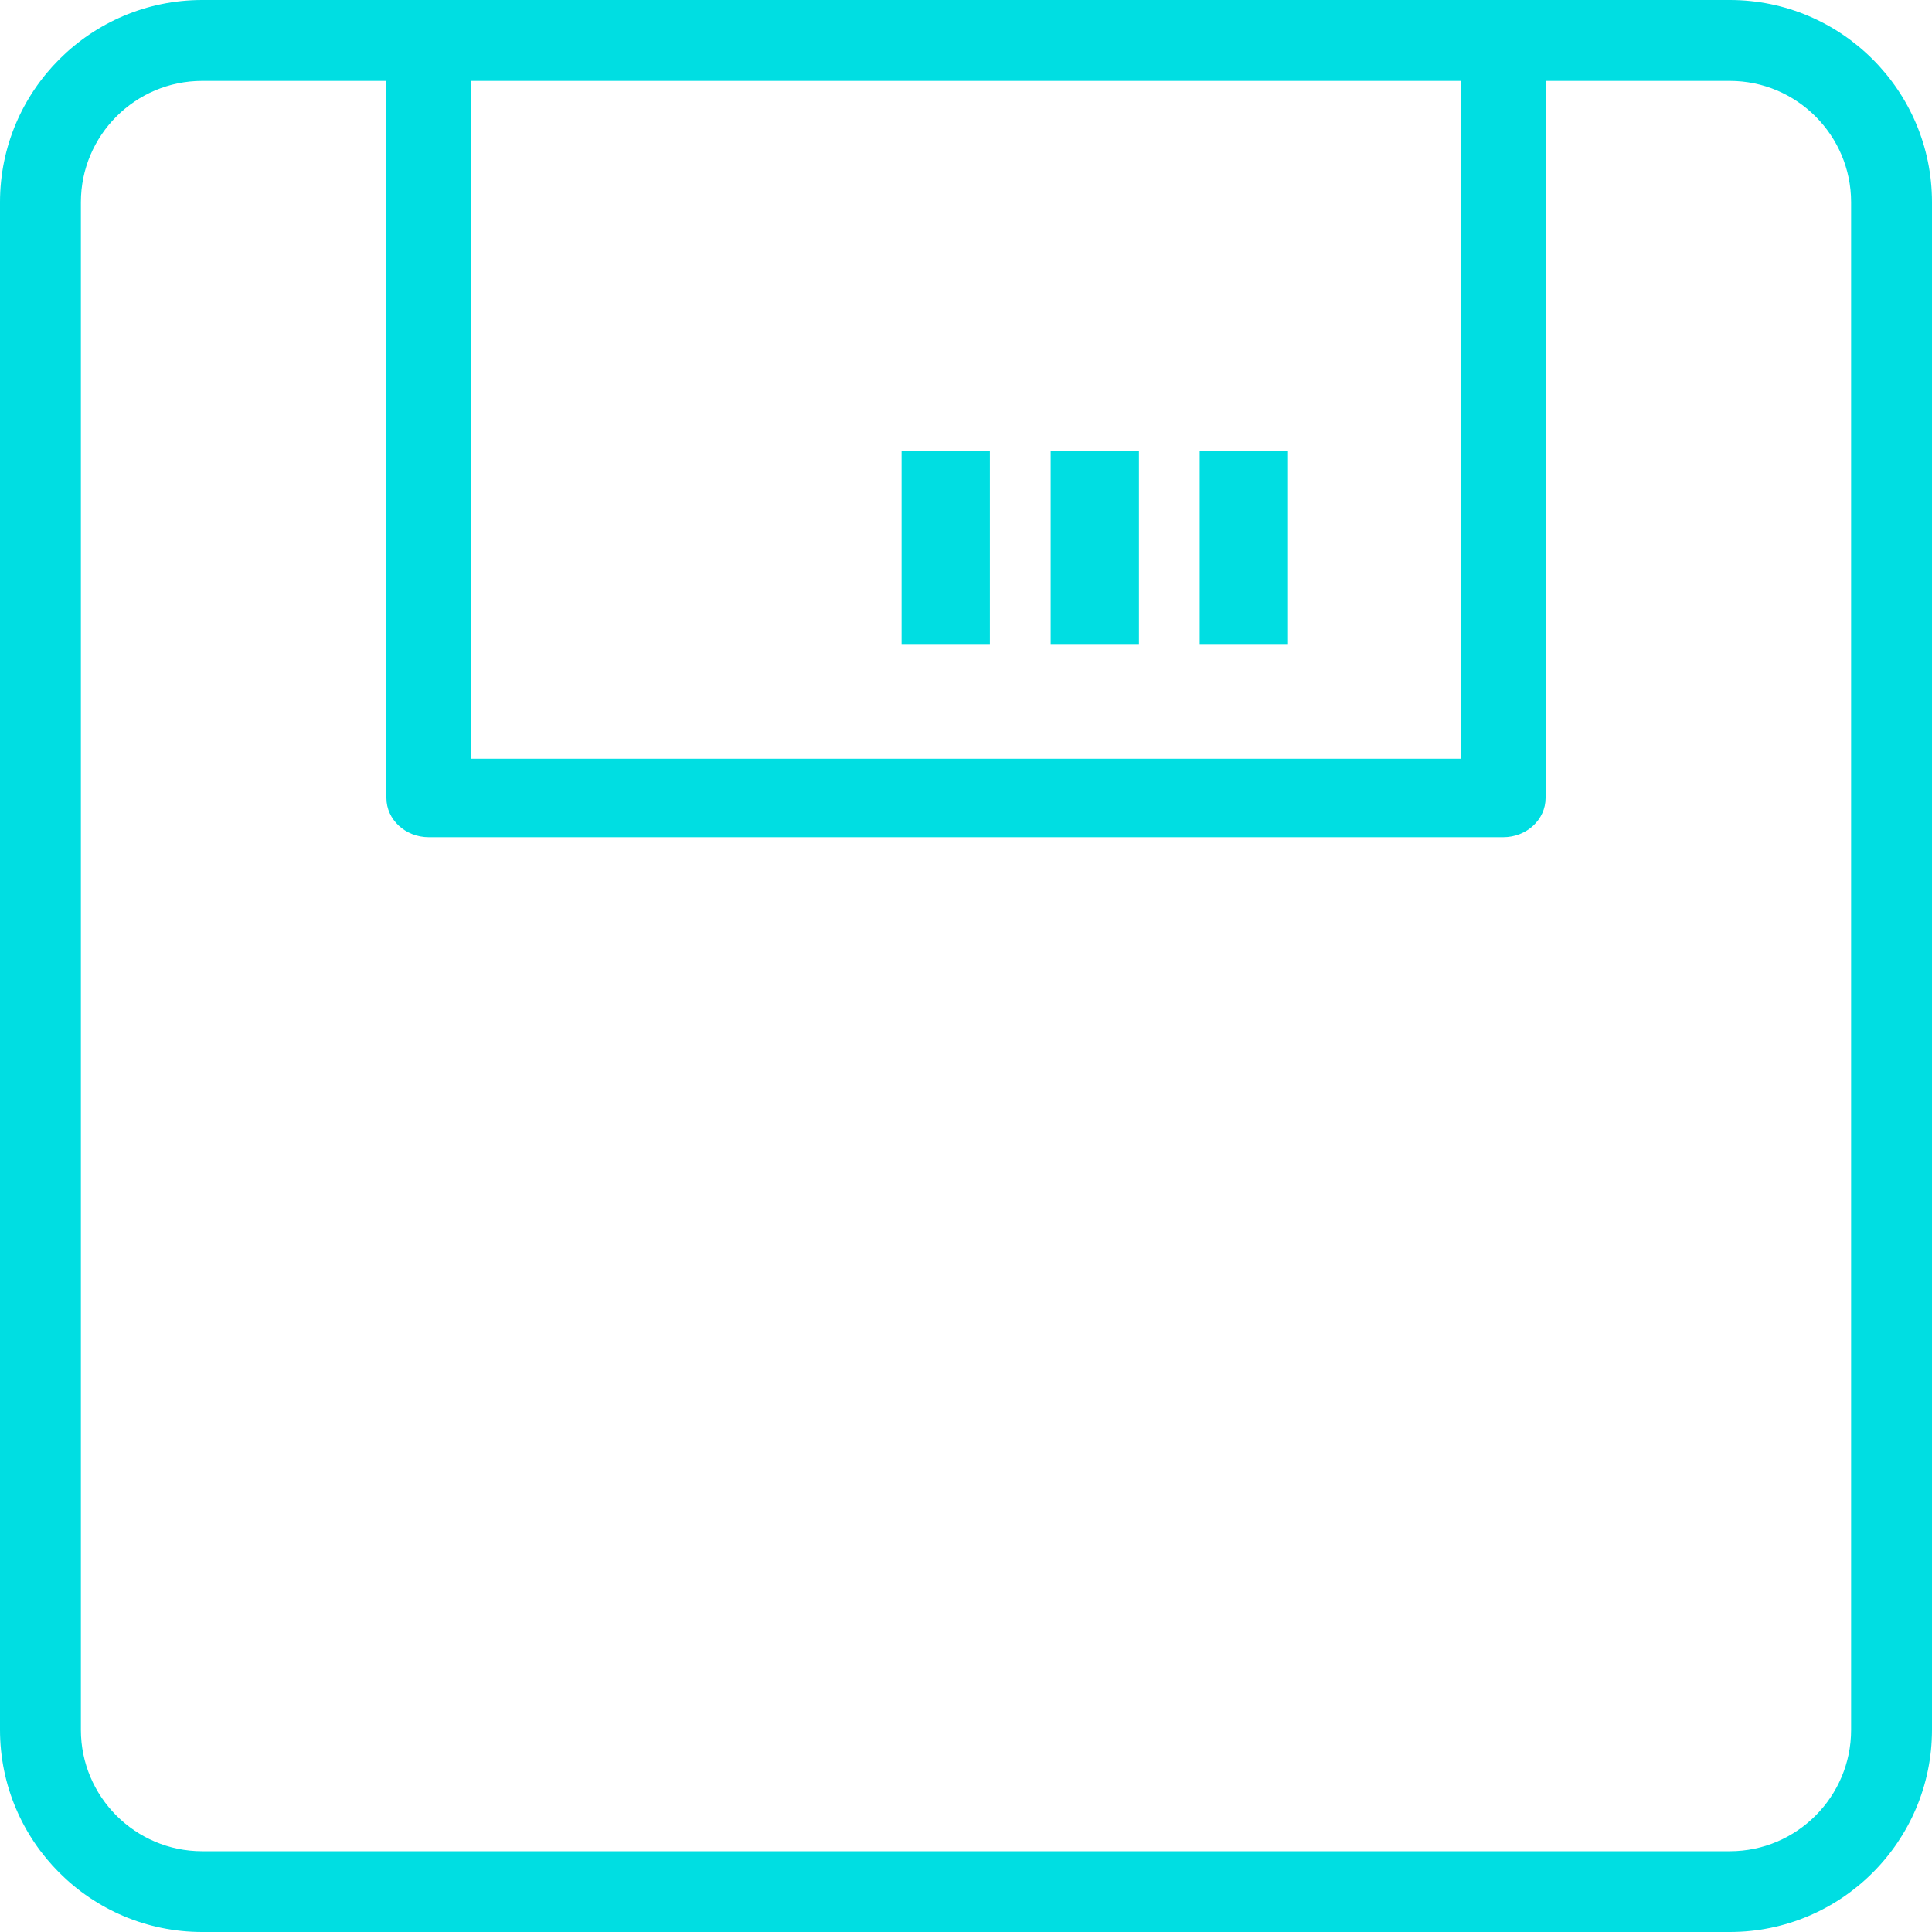 <svg xmlns="http://www.w3.org/2000/svg" width="30" height="30" viewBox="0 0 30 30"><g fill="#00DEE2"><path d="M26.86,30 L3.139,30 C1.409,30 0,28.592 0,26.861 L0,3.139 C0,1.408 1.409,0 3.139,0 L26.861,0 C28.591,0 30,1.408 30,3.139 L30,26.862 C29.999,28.592 28.591,30 26.86,30 Z M3.139,1.256 C2.101,1.256 1.256,2.101 1.256,3.139 L1.256,26.862 C1.256,27.9 2.101,28.746 3.139,28.746 L26.861,28.746 C27.899,28.746 28.744,27.9 28.744,26.862 L28.744,3.139 C28.744,2.101 27.899,1.256 26.861,1.256 L3.139,1.256 Z"/><path d="M23.342,13 L6.658,13 C6.295,13 6,12.727 6,12.391 L6,0.609 C6,0.273 6.295,0 6.658,0 L23.342,0 C23.705,0 24,0.273 24,0.609 L24,12.391 C24,12.727 23.705,13 23.342,13 Z M7.315,11.782 L22.685,11.782 L22.685,1.218 L7.315,1.218 L7.315,11.782 Z"/><g transform="translate(14 7)"><rect width="1.371" height="3"/><rect width="1.371" height="3" x="2.315"/><rect width="1.371" height="3" x="4.629"/></g></g></svg>